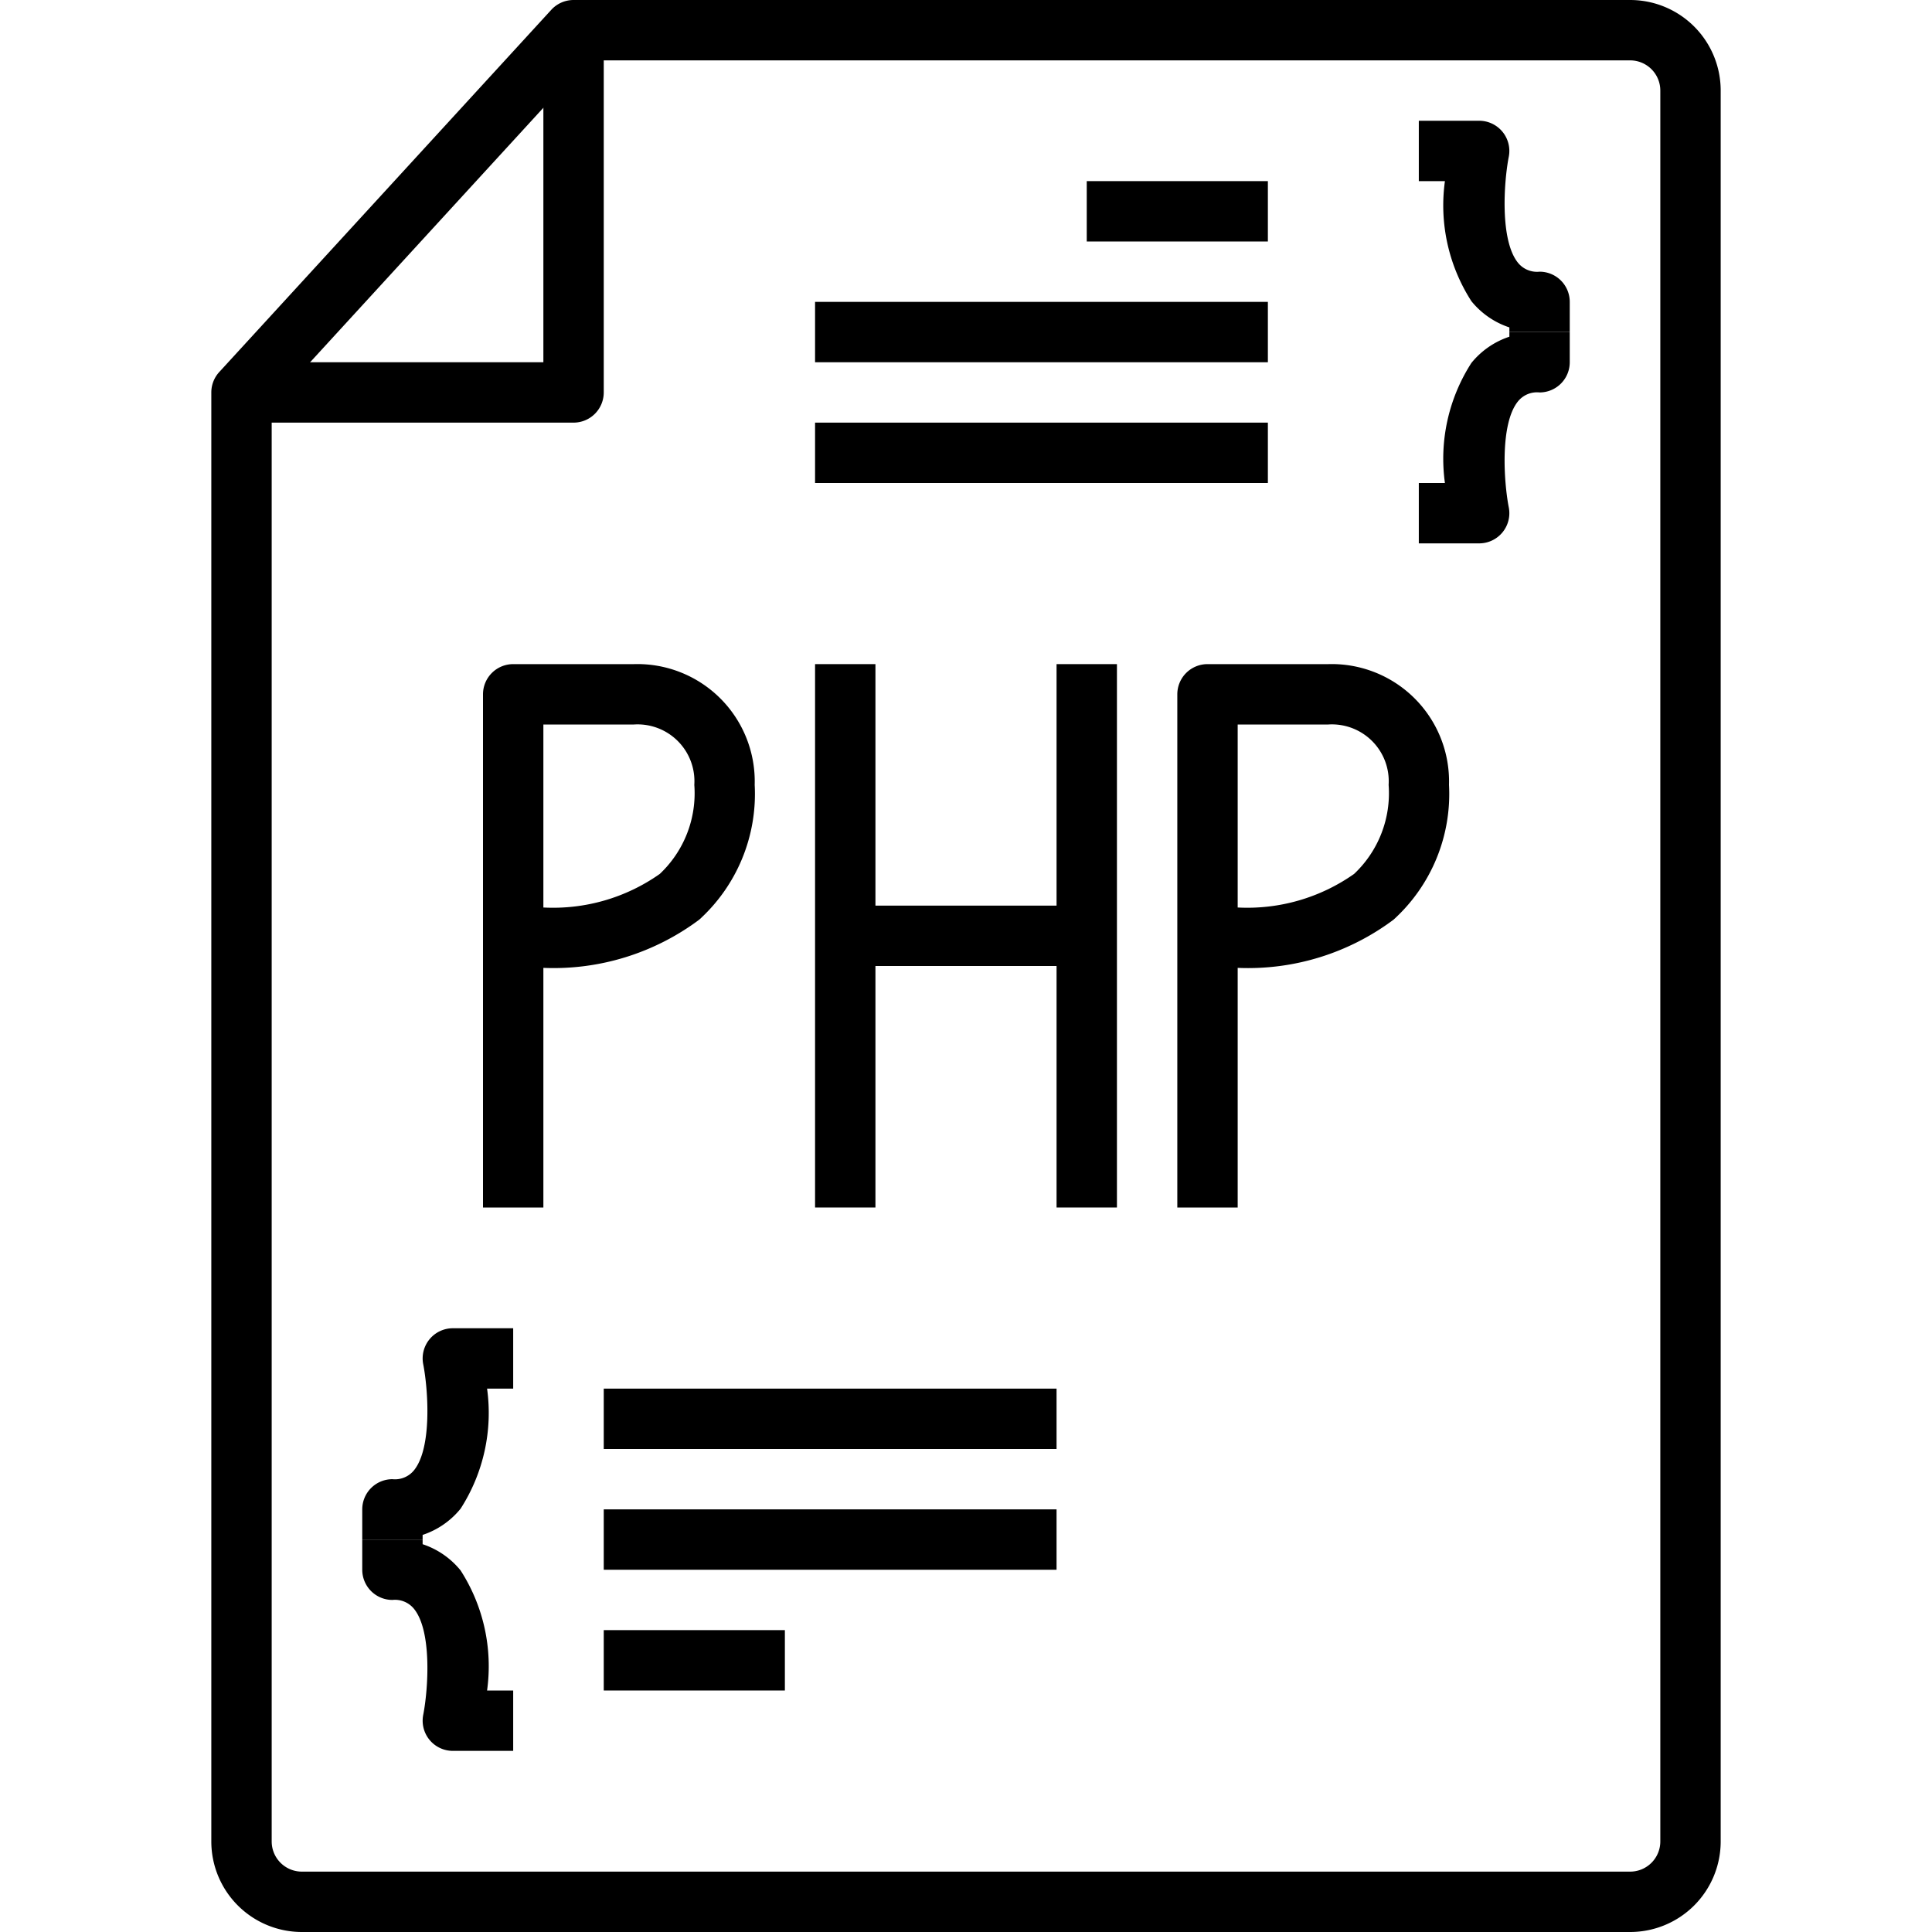 <svg xmlns="http://www.w3.org/2000/svg" viewBox="0 0 64 64"><title>90-Pho File</title><g id="_90-Pho_File" data-name="90-Pho File"><path d="M54,64H10a3,3,0,0,1-3-3V13a1,1,0,0,1,.263-.676l11-12A1,1,0,0,1,19,0H54a3,3,0,0,1,3,3V61A3,3,0,0,1,54,64ZM9,13.389V61a1,1,0,0,0,1,1H54a1,1,0,0,0,1-1V3a1,1,0,0,0-1-1H19.439Z"/><path d="M19,14H8V12H18V1h2V13A1,1,0,0,1,19,14Z"/><path d="M49,18H47V16h.865a5.866,5.866,0,0,1,.877-3.977A2.717,2.717,0,0,1,50,11.154V11h2v1a1,1,0,0,1-1,1,.811.811,0,0,0-.71.29c-.61.743-.472,2.689-.31,3.516A1,1,0,0,1,49,18Z"/><path d="M52,11H50v-.154a2.717,2.717,0,0,1-1.258-.869A5.866,5.866,0,0,1,47.865,6H47V4h2a1,1,0,0,1,.98,1.194c-.162.827-.3,2.773.31,3.516A.811.811,0,0,0,51,9a1,1,0,0,1,1,1Z"/><path d="M14,51H12V50a1,1,0,0,1,1-1,.811.811,0,0,0,.71-.29c.61-.743.472-2.689.31-3.516A1,1,0,0,1,15,44h2v2h-.865a5.866,5.866,0,0,1-.877,3.977A2.717,2.717,0,0,1,14,50.846Z"/><path d="M17,58H15a1,1,0,0,1-.98-1.194c.162-.827.3-2.773-.31-3.516A.811.811,0,0,0,13,53a1,1,0,0,1-1-1V51h2v.154a2.717,2.717,0,0,1,1.258.869A5.866,5.866,0,0,1,16.135,56H17Z"/><rect x="27" y="14" width="15" height="2"/><rect x="27" y="10" width="15" height="2"/><rect x="36" y="6" width="6" height="2"/><rect x="20" y="46" width="15" height="2"/><rect x="20" y="50" width="15" height="2"/><rect x="20" y="54" width="6" height="2"/><path d="M18,40H16V23a1,1,0,0,1,1-1h4a3.888,3.888,0,0,1,4,4,5.621,5.621,0,0,1-1.838,4.466A8.063,8.063,0,0,1,18,32.062Zm0-9.938a6.132,6.132,0,0,0,3.856-1.112A3.671,3.671,0,0,0,23,26a1.883,1.883,0,0,0-2-2H18Z"/><path d="M41,40H39V23a1,1,0,0,1,1-1h4a3.888,3.888,0,0,1,4,4,5.621,5.621,0,0,1-1.838,4.466A8.044,8.044,0,0,1,41,32.062Zm0-9.938a6.142,6.142,0,0,0,3.856-1.112A3.671,3.671,0,0,0,46,26a1.883,1.883,0,0,0-2-2H41Z"/><rect x="27" y="22" width="2" height="18"/><rect x="35" y="22" width="2" height="18"/><rect x="28" y="30" width="8" height="2"/></g></svg>